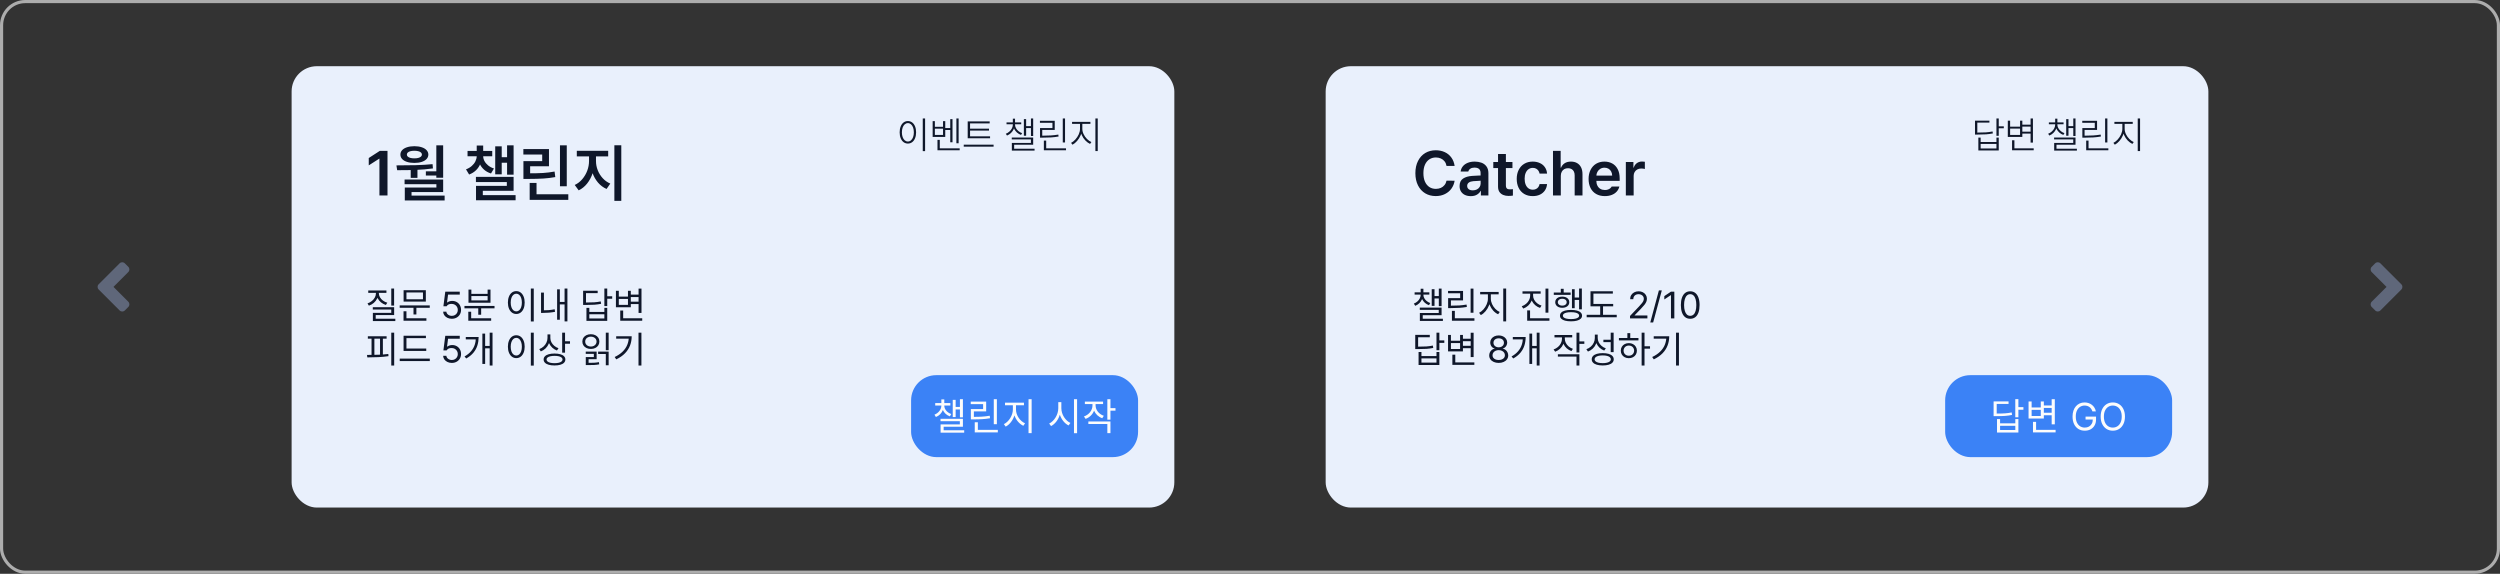 <?xml version="1.0" encoding="UTF-8"?>
<svg width="793" height="182" viewBox="0 0 793 182" fill="none" xmlns="http://www.w3.org/2000/svg">
<rect x="0" y="0" width="793" height="182" fill="#333333" stroke="none"/>
<path d="M31.298 90.17L37.938 83.53C38.397 83.071 39.139 83.071 39.594 83.53L40.697 84.633C41.156 85.092 41.156 85.835 40.697 86.289L35.995 91.001L40.702 95.707C41.161 96.166 41.161 96.909 40.702 97.363L39.599 98.471C39.139 98.93 38.397 98.93 37.943 98.471L31.303 91.831C30.839 91.372 30.839 90.629 31.298 90.17V90.17Z" fill="#5F677A"/>
<rect x="92.5" y="21" width="280" height="140" rx="8" fill="#E9F0FC"/>
<path d="M122.914 62H120.355V50.34H120.277L116.967 52.459V50.125L120.473 47.859H122.914V62ZM132.416 56.424H130.277V53.289H132.416V56.424ZM140.57 56.385H138.402V46.102H140.57V56.385ZM125.746 52.459C127.947 52.465 129.984 52.443 131.859 52.391C133.734 52.339 135.518 52.231 137.211 52.068L137.328 53.426C135.577 53.667 133.764 53.823 131.889 53.895C130.014 53.966 128.044 53.995 125.98 53.982L125.746 52.459ZM140.57 60.916H130.541V62.537H128.402V59.48H138.422V58.435H128.334V56.941H140.57V60.916ZM141.039 63.582H128.402V62.039H141.039V63.582ZM139.096 55.682H135.082V54.344H139.096V55.682ZM131.439 46.375C132.312 46.375 133.083 46.486 133.754 46.707C134.424 46.922 134.942 47.231 135.307 47.635C135.678 48.038 135.867 48.504 135.873 49.031C135.867 49.572 135.678 50.04 135.307 50.438C134.942 50.835 134.424 51.141 133.754 51.355C133.09 51.57 132.318 51.678 131.439 51.678C130.554 51.678 129.776 51.57 129.105 51.355C128.441 51.141 127.924 50.835 127.553 50.438C127.188 50.04 127.006 49.572 127.006 49.031C127.006 48.504 127.188 48.038 127.553 47.635C127.924 47.231 128.445 46.922 129.115 46.707C129.786 46.486 130.561 46.375 131.439 46.375ZM131.439 47.82C130.958 47.82 130.535 47.869 130.17 47.967C129.812 48.058 129.535 48.198 129.34 48.387C129.151 48.569 129.057 48.784 129.057 49.031C129.057 49.279 129.151 49.49 129.34 49.666C129.535 49.842 129.812 49.982 130.17 50.086C130.535 50.184 130.958 50.232 131.439 50.232C131.928 50.232 132.351 50.184 132.709 50.086C133.067 49.982 133.344 49.842 133.539 49.666C133.734 49.49 133.832 49.279 133.832 49.031C133.832 48.784 133.734 48.569 133.539 48.387C133.344 48.198 133.064 48.058 132.699 47.967C132.341 47.869 131.921 47.82 131.439 47.82ZM152.836 49.52C152.829 50.353 152.673 51.157 152.367 51.932C152.068 52.7 151.612 53.387 151 53.992C150.388 54.591 149.656 55.047 148.803 55.359L147.816 53.719C148.526 53.452 149.135 53.094 149.643 52.645C150.157 52.195 150.544 51.7 150.805 51.16C151.072 50.613 151.208 50.066 151.215 49.52V49.139H152.836V49.52ZM153.266 49.52C153.266 50.053 153.399 50.574 153.666 51.082C153.933 51.59 154.32 52.052 154.828 52.469C155.342 52.885 155.961 53.211 156.684 53.445L155.746 55.027C154.867 54.754 154.118 54.337 153.5 53.777C152.888 53.217 152.426 52.573 152.113 51.844C151.801 51.108 151.648 50.333 151.654 49.52V49.139H153.266V49.52ZM156.137 49.568H148.305V47.869H156.137V49.568ZM153.266 48.982H151.215V46.16H153.266V48.982ZM162.914 55.408H160.844V46.102H162.914V55.408ZM161.439 51.619H158.422V49.871H161.439V51.619ZM159.145 55.291H157.084V46.424H159.145V55.291ZM162.914 60.525H153.148V62.918H150.99V58.953H160.766V57.742H150.961V56.102H162.914V60.525ZM163.549 63.514H150.99V61.893H163.549V63.514ZM179.779 59.09H177.621V46.102H179.779V59.09ZM180.268 63.406H168.012V61.629H180.268V63.406ZM170.189 62.537H168.012V58.035H170.189V62.537ZM167.543 54.978C169.483 54.978 171.055 54.943 172.26 54.871C173.471 54.793 174.688 54.64 175.912 54.412L176.137 56.17C174.88 56.398 173.624 56.551 172.367 56.629C171.111 56.707 169.503 56.749 167.543 56.756H166.029V54.978H167.543ZM174.135 52.742H168.158V55.506H166.029V51.102H171.986V49.022H166.01V47.293H174.135V52.742ZM188.607 51.082C188.607 52.417 188.399 53.703 187.982 54.94C187.572 56.176 186.986 57.273 186.225 58.23C185.463 59.181 184.574 59.897 183.559 60.379L182.299 58.67C183.21 58.253 184.008 57.641 184.691 56.834C185.382 56.02 185.912 55.115 186.283 54.119C186.654 53.117 186.84 52.104 186.84 51.082V48.758H188.607V51.082ZM189.047 51.082C189.047 52.072 189.229 53.038 189.594 53.982C189.965 54.92 190.492 55.766 191.176 56.522C191.866 57.277 192.67 57.846 193.588 58.23L192.406 59.94C191.358 59.484 190.45 58.807 189.682 57.908C188.92 57.003 188.334 55.965 187.924 54.793C187.52 53.621 187.322 52.384 187.328 51.082V48.758H189.047V51.082ZM192.914 49.607H182.963V47.83H192.914V49.607ZM197.074 63.719H194.877V46.082H197.074V63.719Z" fill="#0F172A"/>
<path d="M293.441 47.932H292.697V37.572H293.441V47.932ZM287.98 38.398C288.484 38.398 288.934 38.545 289.328 38.838C289.727 39.131 290.035 39.549 290.254 40.092C290.477 40.635 290.588 41.264 290.588 41.978C290.588 42.69 290.477 43.315 290.254 43.853C290.035 44.393 289.727 44.809 289.328 45.102C288.934 45.395 288.484 45.541 287.98 45.541C287.473 45.541 287.021 45.395 286.627 45.102C286.232 44.809 285.924 44.393 285.701 43.853C285.479 43.315 285.367 42.69 285.367 41.978C285.367 41.264 285.479 40.635 285.701 40.092C285.924 39.549 286.232 39.131 286.627 38.838C287.021 38.545 287.473 38.398 287.98 38.398ZM287.98 39.049C287.613 39.053 287.285 39.178 286.996 39.424C286.707 39.67 286.482 40.016 286.322 40.461C286.162 40.902 286.082 41.408 286.082 41.978C286.082 42.545 286.162 43.049 286.322 43.49C286.482 43.932 286.707 44.275 286.996 44.522C287.285 44.768 287.613 44.891 287.98 44.891C288.348 44.891 288.674 44.768 288.959 44.522C289.248 44.275 289.473 43.932 289.633 43.49C289.793 43.049 289.873 42.545 289.873 41.978C289.873 41.404 289.793 40.897 289.633 40.455C289.473 40.014 289.248 39.67 288.959 39.424C288.674 39.178 288.348 39.053 287.98 39.049ZM304.076 45.447H303.367V37.572H304.076V45.447ZM301.68 41.246H299.6V40.625H301.68V41.246ZM302.137 45.137H301.422V37.789H302.137V45.137ZM296.541 40.221H299.131V38.416H299.834V43.426H295.838V38.416H296.541V40.221ZM299.131 42.799V40.818H296.541V42.799H299.131ZM304.41 47.668H297.367V47.041H304.41V47.668ZM298.1 47.346H297.367V44.369H298.1V47.346ZM314.049 43.859H306.953V43.238H314.049V43.859ZM315.168 46.52H305.699V45.893H315.168V46.52ZM313.926 39.143H307.703V43.438H306.953V38.51H313.926V39.143ZM313.709 41.428H307.463V40.818H313.709V41.428ZM321.848 39.565C321.844 40.041 321.742 40.506 321.543 40.959C321.344 41.412 321.059 41.818 320.688 42.178C320.32 42.533 319.898 42.807 319.422 42.998L319.047 42.424C319.477 42.26 319.859 42.025 320.195 41.721C320.535 41.416 320.799 41.076 320.986 40.701C321.174 40.326 321.27 39.947 321.273 39.565V39.201H321.848V39.565ZM321.971 39.565C321.971 39.928 322.066 40.285 322.258 40.637C322.453 40.988 322.721 41.307 323.061 41.592C323.4 41.873 323.785 42.09 324.215 42.242L323.863 42.799C323.379 42.623 322.951 42.369 322.58 42.037C322.209 41.701 321.92 41.32 321.713 40.895C321.506 40.465 321.402 40.022 321.402 39.565V39.201H321.971V39.565ZM323.934 39.412H319.27V38.82H323.934V39.412ZM321.971 39.148H321.273V37.631H321.971V39.148ZM327.725 43.145H327.016V37.584H327.725V43.145ZM327.279 40.631H325.199V40.004H327.279V40.631ZM325.492 43.051H324.771V37.783H325.492V43.051ZM327.725 45.916H321.689V47.568H320.957V45.336H327.004V44.223H320.928V43.631H327.725V45.916ZM328.164 47.762H320.957V47.17H328.164V47.762ZM337.832 45.19H337.111V37.584H337.832V45.19ZM338.143 47.668H331.111V47.041H338.143V47.668ZM331.855 47.352H331.111V44.603H331.855V47.352ZM330.707 43.039C331.719 43.039 332.6 43.014 333.35 42.963C334.104 42.912 334.889 42.82 335.705 42.688L335.775 43.303C334.955 43.443 334.166 43.539 333.408 43.59C332.65 43.637 331.75 43.662 330.707 43.666H329.893V43.039H330.707ZM334.562 41.217H330.602V43.25H329.893V40.613H333.836V38.943H329.863V38.328H334.562V41.217ZM343.199 40.865C343.199 41.549 343.057 42.228 342.771 42.904C342.486 43.58 342.113 44.182 341.652 44.709C341.191 45.236 340.705 45.635 340.193 45.904L339.742 45.318C340.215 45.088 340.668 44.732 341.102 44.252C341.539 43.772 341.895 43.232 342.168 42.635C342.441 42.033 342.578 41.443 342.578 40.865V38.99H343.199V40.865ZM343.316 40.865C343.316 41.44 343.453 42.01 343.727 42.576C344 43.139 344.355 43.641 344.793 44.082C345.234 44.523 345.699 44.852 346.188 45.066L345.76 45.652C345.221 45.398 344.719 45.027 344.254 44.539C343.793 44.047 343.42 43.482 343.135 42.846C342.854 42.205 342.713 41.545 342.713 40.865V38.99H343.316V40.865ZM345.877 39.283H340.059V38.656H345.877V39.283ZM348.203 47.914H347.459V37.572H348.203V47.914Z" fill="#0F172A"/>
<path d="M125.012 96.945H124.109V91.531H125.012V96.945ZM125.023 99.934H119.176V101.434H118.273V99.242H124.109V98.176H118.25V97.449H125.023V99.934ZM125.398 101.832H118.273V101.094H125.398V101.832ZM119.996 93.008C119.996 93.613 119.871 94.18 119.621 94.707C119.371 95.231 119.02 95.688 118.566 96.078C118.113 96.465 117.594 96.758 117.008 96.957L116.574 96.231C117.09 96.059 117.551 95.809 117.957 95.481C118.363 95.152 118.68 94.775 118.906 94.35C119.133 93.924 119.246 93.477 119.246 93.008V92.445H119.996V93.008ZM120.172 93.008C120.172 93.453 120.287 93.877 120.518 94.279C120.748 94.682 121.064 95.035 121.467 95.34C121.873 95.641 122.336 95.867 122.855 96.019L122.398 96.734C121.816 96.551 121.301 96.277 120.852 95.914C120.406 95.547 120.057 95.115 119.803 94.619C119.553 94.119 119.43 93.582 119.434 93.008V92.445H120.172V93.008ZM122.574 92.891H116.809V92.129H122.574V92.891ZM136.32 97.625H126.781V96.863H136.32V97.625ZM132.078 99.758H131.164V97.332H132.078V99.758ZM135.078 95.668H128.023V92.047H135.078V95.668ZM128.926 94.93H134.164V92.773H128.926V94.93ZM135.254 101.727H128V100.953H135.254V101.727ZM128.926 101.223H128V98.727H128.926V101.223ZM143.316 101.117C142.812 101.117 142.354 101.02 141.939 100.824C141.529 100.629 141.201 100.361 140.955 100.021C140.713 99.682 140.582 99.297 140.562 98.867H141.582C141.605 99.117 141.697 99.342 141.857 99.541C142.018 99.74 142.225 99.898 142.479 100.016C142.736 100.133 143.016 100.191 143.316 100.191C143.68 100.191 144.004 100.109 144.289 99.945C144.578 99.781 144.805 99.557 144.969 99.272C145.133 98.986 145.215 98.668 145.215 98.316C145.215 97.953 145.131 97.627 144.963 97.338C144.795 97.045 144.561 96.814 144.26 96.647C143.959 96.478 143.621 96.394 143.246 96.394C142.875 96.387 142.557 96.445 142.291 96.57C142.025 96.691 141.816 96.887 141.664 97.156H140.645L141.242 92.516H145.836V93.453H142.121L141.805 95.938H141.887C142.082 95.789 142.314 95.67 142.584 95.58C142.857 95.49 143.141 95.445 143.434 95.445C143.965 95.445 144.445 95.566 144.875 95.809C145.305 96.051 145.641 96.391 145.883 96.828C146.125 97.262 146.246 97.75 146.246 98.293C146.246 98.832 146.119 99.316 145.865 99.746C145.611 100.176 145.262 100.512 144.816 100.754C144.375 100.996 143.875 101.117 143.316 101.117ZM156.863 97.801H147.324V97.051H156.863V97.801ZM152.621 99.84H151.707V97.414H152.621V99.84ZM155.797 101.727H148.543V100.953H155.797V101.727ZM149.457 101.246H148.543V98.879H149.457V101.246ZM149.516 93.207H154.672V91.871H155.586V96.031H148.602V91.871H149.516V93.207ZM154.672 95.281V93.91H149.516V95.281H154.672ZM169.309 101.973H168.383V91.531H169.309V101.973ZM163.766 92.34C164.281 92.34 164.74 92.488 165.143 92.785C165.545 93.082 165.859 93.506 166.086 94.057C166.312 94.607 166.426 95.246 166.426 95.973C166.426 96.699 166.312 97.336 166.086 97.883C165.859 98.43 165.545 98.852 165.143 99.148C164.74 99.445 164.281 99.594 163.766 99.594C163.25 99.594 162.791 99.445 162.389 99.148C161.986 98.852 161.672 98.43 161.445 97.883C161.219 97.336 161.105 96.699 161.105 95.973C161.105 95.246 161.219 94.607 161.445 94.057C161.672 93.506 161.986 93.082 162.389 92.785C162.791 92.488 163.25 92.34 163.766 92.34ZM163.766 93.16C163.422 93.16 163.115 93.277 162.846 93.512C162.576 93.746 162.367 94.076 162.219 94.502C162.07 94.928 161.996 95.418 161.996 95.973C161.996 96.531 162.07 97.023 162.219 97.449C162.367 97.871 162.576 98.197 162.846 98.428C163.115 98.658 163.422 98.773 163.766 98.773C164.113 98.773 164.42 98.658 164.686 98.428C164.955 98.197 165.164 97.871 165.312 97.449C165.461 97.023 165.535 96.531 165.535 95.973C165.535 95.414 165.461 94.924 165.312 94.502C165.164 94.076 164.955 93.746 164.686 93.512C164.42 93.277 164.113 93.16 163.766 93.16ZM179.984 101.949H179.082V91.531H179.984V101.949ZM179.352 96.559H177.312V95.773H179.352V96.559ZM177.582 101.41H176.715V91.766H177.582V101.41ZM172.531 98.809H171.617V92.809H172.531V98.809ZM172.262 98.434C172.883 98.438 173.49 98.416 174.084 98.369C174.682 98.318 175.301 98.227 175.941 98.094L176.059 98.914C175.371 99.039 174.721 99.127 174.107 99.178C173.498 99.228 172.883 99.254 172.262 99.254H171.617V98.434H172.262ZM192.617 97.086H191.703V91.531H192.617V97.086ZM194.188 94.754H192.359V93.981H194.188V94.754ZM185.773 95.961C186.91 95.961 187.82 95.938 188.504 95.891C189.191 95.844 189.875 95.75 190.555 95.609L190.672 96.371C189.961 96.512 189.25 96.607 188.539 96.658C187.832 96.709 186.91 96.734 185.773 96.734H184.965V95.961H185.773ZM189.582 92.984H185.879V96.488H184.965V92.223H189.582V92.984ZM186.934 98.949H191.703V97.648H192.617V101.773H186.02V97.648H186.934V98.949ZM191.703 101.012V99.688H186.934V101.012H191.703ZM202.895 94.227H199.859V93.453H202.895V94.227ZM202.93 96.453H199.859V95.691H202.93V96.453ZM203.48 99.254H202.555V91.543H203.48V99.254ZM203.715 101.727H196.742V100.953H203.715V101.727ZM197.668 101.328H196.742V98.492H197.668V101.328ZM196.285 94.086H199.191V92.234H200.094V97.473H195.371V92.234H196.285V94.086ZM199.191 96.711V94.812H196.285V96.711H199.191ZM125.035 115.949H124.109V105.531H125.035V115.949ZM122.633 107.43H116.68V106.668H122.633V107.43ZM116.41 112.586C117.676 112.582 118.871 112.561 119.996 112.521C121.121 112.479 122.18 112.398 123.172 112.281L123.23 112.973C122.223 113.129 121.176 113.232 120.09 113.283C119.008 113.334 117.816 113.363 116.516 113.371L116.41 112.586ZM118.754 112.785H117.852V107.23H118.754V112.785ZM121.449 112.785H120.547V107.23H121.449V112.785ZM135.207 111.309H128.012V110.547H135.207V111.309ZM136.332 114.531H126.793V113.758H136.332V114.531ZM135.102 107.266H128.926V110.887H128.012V106.504H135.102V107.266ZM143.316 115.117C142.812 115.117 142.354 115.02 141.939 114.824C141.529 114.629 141.201 114.361 140.955 114.021C140.713 113.682 140.582 113.297 140.562 112.867H141.582C141.605 113.117 141.697 113.342 141.857 113.541C142.018 113.74 142.225 113.898 142.479 114.016C142.736 114.133 143.016 114.191 143.316 114.191C143.68 114.191 144.004 114.109 144.289 113.945C144.578 113.781 144.805 113.557 144.969 113.271C145.133 112.986 145.215 112.668 145.215 112.316C145.215 111.953 145.131 111.627 144.963 111.338C144.795 111.045 144.561 110.814 144.26 110.646C143.959 110.479 143.621 110.395 143.246 110.395C142.875 110.387 142.557 110.445 142.291 110.57C142.025 110.691 141.816 110.887 141.664 111.156H140.645L141.242 106.516H145.836V107.453H142.121L141.805 109.938H141.887C142.082 109.789 142.314 109.67 142.584 109.58C142.857 109.49 143.141 109.445 143.434 109.445C143.965 109.445 144.445 109.566 144.875 109.809C145.305 110.051 145.641 110.391 145.883 110.828C146.125 111.262 146.246 111.75 146.246 112.293C146.246 112.832 146.119 113.316 145.865 113.746C145.611 114.176 145.262 114.512 144.816 114.754C144.375 114.996 143.875 115.117 143.316 115.117ZM156.23 115.949H155.328V105.531H156.23V115.949ZM155.668 110.5H153.617V109.738H155.668V110.5ZM151.824 106.891C151.82 107.828 151.693 108.707 151.443 109.527C151.197 110.348 150.783 111.117 150.201 111.836C149.619 112.551 148.848 113.176 147.887 113.711L147.348 113.066C148.203 112.586 148.896 112.033 149.428 111.408C149.963 110.779 150.348 110.104 150.582 109.381C150.82 108.658 150.941 107.879 150.945 107.043V106.891H151.824ZM151.25 107.652H147.746V106.891H151.25V107.652ZM153.887 115.434H153.008V105.812H153.887V115.434ZM169.309 115.973H168.383V105.531H169.309V115.973ZM163.766 106.34C164.281 106.34 164.74 106.488 165.143 106.785C165.545 107.082 165.859 107.506 166.086 108.057C166.312 108.607 166.426 109.246 166.426 109.973C166.426 110.699 166.312 111.336 166.086 111.883C165.859 112.43 165.545 112.852 165.143 113.148C164.74 113.445 164.281 113.594 163.766 113.594C163.25 113.594 162.791 113.445 162.389 113.148C161.986 112.852 161.672 112.43 161.445 111.883C161.219 111.336 161.105 110.699 161.105 109.973C161.105 109.246 161.219 108.607 161.445 108.057C161.672 107.506 161.986 107.082 162.389 106.785C162.791 106.488 163.25 106.34 163.766 106.34ZM163.766 107.16C163.422 107.16 163.115 107.277 162.846 107.512C162.576 107.746 162.367 108.076 162.219 108.502C162.07 108.928 161.996 109.418 161.996 109.973C161.996 110.531 162.07 111.023 162.219 111.449C162.367 111.871 162.576 112.197 162.846 112.428C163.115 112.658 163.422 112.773 163.766 112.773C164.113 112.773 164.42 112.658 164.686 112.428C164.955 112.197 165.164 111.871 165.312 111.449C165.461 111.023 165.535 110.531 165.535 109.973C165.535 109.414 165.461 108.924 165.312 108.502C165.164 108.076 164.955 107.746 164.686 107.512C164.42 107.277 164.113 107.16 163.766 107.16ZM174.43 107.148C174.43 107.809 174.311 108.428 174.072 109.006C173.834 109.58 173.496 110.08 173.059 110.506C172.625 110.928 172.121 111.25 171.547 111.473L171.055 110.734C171.57 110.543 172.025 110.268 172.42 109.908C172.814 109.545 173.121 109.127 173.34 108.654C173.559 108.182 173.668 107.68 173.668 107.148V106.07H174.43V107.148ZM174.57 107.219C174.57 107.684 174.682 108.133 174.904 108.566C175.127 108.996 175.434 109.375 175.824 109.703C176.215 110.031 176.66 110.281 177.16 110.453L176.656 111.18C176.102 110.977 175.611 110.678 175.186 110.283C174.76 109.889 174.426 109.428 174.184 108.9C173.941 108.373 173.82 107.812 173.82 107.219V106.07H174.57V107.219ZM179.234 111.871H178.32V105.531H179.234V111.871ZM180.805 109.023H178.977V108.25H180.805V109.023ZM175.895 112.141C176.605 112.141 177.219 112.215 177.734 112.363C178.25 112.512 178.645 112.729 178.918 113.014C179.191 113.295 179.328 113.633 179.328 114.027C179.328 114.43 179.191 114.771 178.918 115.053C178.645 115.338 178.25 115.555 177.734 115.703C177.219 115.852 176.605 115.926 175.895 115.926C175.18 115.926 174.562 115.852 174.043 115.703C173.527 115.555 173.131 115.338 172.854 115.053C172.576 114.768 172.438 114.426 172.438 114.027C172.438 113.633 172.576 113.295 172.854 113.014C173.131 112.729 173.529 112.512 174.049 112.363C174.568 112.215 175.184 112.141 175.895 112.141ZM175.895 112.879C175.375 112.879 174.924 112.926 174.541 113.02C174.162 113.113 173.869 113.246 173.662 113.418C173.459 113.59 173.359 113.793 173.363 114.027C173.359 114.27 173.459 114.479 173.662 114.654C173.869 114.83 174.162 114.965 174.541 115.059C174.92 115.152 175.371 115.199 175.895 115.199C176.418 115.199 176.871 115.152 177.254 115.059C177.637 114.965 177.93 114.83 178.133 114.654C178.336 114.479 178.438 114.27 178.438 114.027C178.438 113.793 178.336 113.588 178.133 113.412C177.93 113.236 177.635 113.104 177.248 113.014C176.865 112.924 176.414 112.879 175.895 112.879ZM193.062 111.086H192.16V105.531H193.062V111.086ZM186.441 115.094C187.266 115.098 187.928 115.086 188.428 115.059C188.932 115.031 189.449 114.969 189.98 114.871L190.074 115.574C189.523 115.676 188.994 115.74 188.486 115.768C187.982 115.799 187.301 115.812 186.441 115.809H185.809V115.094H186.441ZM189.254 113.934H186.699V115.492H185.809V113.254H188.363V112.246H185.797V111.531H189.254V113.934ZM193.062 115.867H192.16V112.293H189.723V111.531H193.062V115.867ZM187.426 106.012C187.941 106.012 188.404 106.109 188.814 106.305C189.225 106.5 189.545 106.775 189.775 107.131C190.006 107.486 190.121 107.891 190.121 108.344C190.121 108.797 190.006 109.201 189.775 109.557C189.545 109.912 189.225 110.189 188.814 110.389C188.404 110.588 187.941 110.688 187.426 110.688C186.906 110.688 186.439 110.588 186.025 110.389C185.615 110.189 185.295 109.912 185.064 109.557C184.834 109.201 184.719 108.797 184.719 108.344C184.719 107.891 184.834 107.486 185.064 107.131C185.295 106.775 185.615 106.5 186.025 106.305C186.439 106.109 186.906 106.012 187.426 106.012ZM187.426 106.785C187.082 106.785 186.771 106.852 186.494 106.984C186.217 107.117 186 107.303 185.844 107.541C185.691 107.779 185.617 108.047 185.621 108.344C185.617 108.645 185.691 108.916 185.844 109.158C186 109.396 186.217 109.584 186.494 109.721C186.771 109.857 187.082 109.926 187.426 109.926C187.766 109.926 188.072 109.857 188.346 109.721C188.623 109.584 188.84 109.396 188.996 109.158C189.152 108.916 189.23 108.645 189.23 108.344C189.23 108.047 189.152 107.779 188.996 107.541C188.84 107.303 188.623 107.117 188.346 106.984C188.072 106.852 187.766 106.785 187.426 106.785ZM203.457 115.949H202.531V105.531H203.457V115.949ZM200.375 106.668C200.371 107.699 200.199 108.664 199.859 109.562C199.523 110.461 198.992 111.289 198.266 112.047C197.539 112.801 196.609 113.449 195.477 113.992L194.973 113.242C195.977 112.766 196.811 112.203 197.475 111.555C198.143 110.906 198.639 110.188 198.963 109.398C199.291 108.605 199.457 107.742 199.461 106.809V106.668H200.375ZM199.836 107.418H195.453V106.668H199.836V107.418Z" fill="#0F172A"/>
<rect x="289" y="119" width="72" height="26" rx="8" fill="#3B82F6"/>
<path d="M303.131 129.876H304.487V132.384H305.435V126.636H304.487V129.072H303.131V126.84H302.207V132.288H303.131V129.876ZM301.739 131.328C300.407 130.872 299.531 129.768 299.531 128.7V128.628H301.451V127.848H299.531V126.684H298.595V127.848H296.651V128.628H298.595V128.7C298.595 129.816 297.743 131.004 296.411 131.532L296.867 132.276C297.935 131.856 298.715 131.028 299.075 130.056C299.471 130.944 300.251 131.7 301.295 132.072L301.739 131.328ZM299.327 136.488V135.36H305.435V132.852H298.331V133.608H304.463V134.628H298.355V137.244H305.843V136.488H299.327ZM316.21 126.636H315.226V134.556H316.21V126.636ZM313.942 131.868C312.286 132.156 310.882 132.228 308.914 132.228V130.5H312.814V127.392H307.918V128.184H311.842V129.756H307.954V133.032H308.818C310.882 133.032 312.322 132.96 314.038 132.672L313.942 131.868ZM310.174 136.344V133.944H309.19V137.148H316.51V136.344H310.174ZM322.269 128.544H324.801V127.728H318.789V128.544H321.285V129.912C321.285 131.772 319.977 133.8 318.429 134.532L319.005 135.324C320.229 134.7 321.285 133.344 321.777 131.772C322.293 133.248 323.349 134.484 324.597 135.06L325.149 134.268C323.565 133.596 322.269 131.736 322.269 129.912V128.544ZM326.253 126.636V137.388H327.237V126.636H326.253ZM336.659 127.56H335.687V129.492C335.687 131.532 334.379 133.596 332.795 134.352L333.395 135.156C334.655 134.508 335.687 133.164 336.179 131.544C336.695 133.08 337.727 134.352 338.951 134.952L339.539 134.16C337.943 133.44 336.659 131.46 336.659 129.492V127.56ZM340.667 126.624V137.412H341.651V126.624H340.667ZM350.134 131.892C348.55 131.352 347.518 130.02 347.518 128.592V128.172H349.894V127.38H344.122V128.172H346.534V128.604C346.534 130.14 345.454 131.532 343.834 132.096L344.35 132.876C345.61 132.408 346.582 131.46 347.038 130.26C347.506 131.364 348.43 132.24 349.63 132.66L350.134 131.892ZM345.226 134.484H351.25V137.4H352.234V133.692H345.226V134.484ZM353.83 129.456H352.234V126.636H351.25V133.116H352.234V130.272H353.83V129.456Z" fill="#FCFCFC"/>
<rect x="420.5" y="21" width="280" height="140" rx="8" fill="#E9F0FC"/>
<path d="M458.84 52.625C458.742 52.072 458.537 51.593 458.225 51.19C457.912 50.786 457.518 50.48 457.043 50.272C456.568 50.057 456.04 49.949 455.461 49.949C454.686 49.949 453.999 50.145 453.4 50.535C452.808 50.919 452.342 51.486 452.004 52.234C451.672 52.983 451.506 53.882 451.506 54.93C451.506 55.991 451.672 56.893 452.004 57.635C452.342 58.377 452.808 58.943 453.4 59.334C453.993 59.718 454.676 59.91 455.451 59.91C456.018 59.91 456.538 59.809 457.014 59.607C457.489 59.399 457.883 59.1 458.195 58.709C458.514 58.318 458.729 57.853 458.84 57.312L461.408 57.322C461.271 58.234 460.939 59.06 460.412 59.803C459.891 60.538 459.201 61.121 458.342 61.551C457.482 61.98 456.509 62.195 455.422 62.195C454.172 62.195 453.059 61.906 452.082 61.326C451.105 60.74 450.34 59.9 449.787 58.807C449.234 57.706 448.957 56.414 448.957 54.93C448.957 53.439 449.237 52.147 449.797 51.053C450.357 49.953 451.122 49.113 452.092 48.533C453.068 47.954 454.178 47.664 455.422 47.664C456.464 47.664 457.411 47.859 458.264 48.25C459.123 48.641 459.823 49.21 460.363 49.959C460.91 50.708 461.258 51.596 461.408 52.625H458.84ZM469.797 57.303C469.549 57.322 469.357 57.339 469.221 57.352C469.09 57.358 468.895 57.371 468.635 57.391C468.153 57.41 467.714 57.436 467.316 57.469C466.704 57.521 466.229 57.674 465.891 57.928C465.552 58.182 465.383 58.536 465.383 58.992C465.383 59.292 465.461 59.546 465.617 59.754C465.773 59.962 465.985 60.122 466.252 60.232C466.519 60.337 466.828 60.385 467.18 60.379C467.668 60.379 468.101 60.281 468.479 60.086C468.856 59.891 469.146 59.627 469.348 59.295C469.556 58.956 469.66 58.589 469.66 58.191L469.641 54.803C469.641 54.458 469.569 54.161 469.426 53.914C469.283 53.66 469.064 53.471 468.771 53.348C468.485 53.224 468.133 53.162 467.717 53.162C467.176 53.162 466.737 53.276 466.398 53.504C466.06 53.725 465.842 54.028 465.744 54.412H463.322C463.387 53.807 463.609 53.266 463.986 52.791C464.364 52.309 464.875 51.935 465.52 51.668C466.171 51.395 466.926 51.258 467.785 51.258C468.54 51.258 469.243 51.372 469.895 51.6C470.546 51.828 471.076 52.215 471.486 52.762C471.903 53.309 472.115 54.022 472.121 54.9V62H469.738V60.535H469.66C469.406 61.03 469.016 61.434 468.488 61.746C467.967 62.059 467.316 62.215 466.535 62.215C465.852 62.215 465.243 62.094 464.709 61.853C464.175 61.606 463.752 61.242 463.439 60.76C463.133 60.278 462.98 59.699 462.98 59.022C462.98 57.928 463.348 57.137 464.084 56.648C464.82 56.16 465.77 55.877 466.936 55.799C467.248 55.779 467.593 55.76 467.971 55.74C468.355 55.714 468.726 55.695 469.084 55.682C469.312 55.675 469.543 55.669 469.777 55.662L469.797 57.303ZM479.748 53.309H473.674V51.395H479.748V53.309ZM477.668 48.855V58.816C477.668 59.135 477.717 59.386 477.814 59.568C477.912 59.744 478.042 59.868 478.205 59.94C478.374 60.011 478.576 60.047 478.811 60.047C478.908 60.053 479.025 60.053 479.162 60.047C479.305 60.04 479.445 60.034 479.582 60.027L479.895 59.998V62.039C479.478 62.111 479.009 62.147 478.488 62.147C477.85 62.147 477.281 62.039 476.779 61.824C476.278 61.603 475.884 61.277 475.598 60.848C475.318 60.411 475.178 59.868 475.178 59.217V48.855H477.668ZM486.193 62.205C485.152 62.205 484.247 61.977 483.479 61.522C482.71 61.059 482.121 60.415 481.711 59.588C481.307 58.761 481.105 57.81 481.105 56.736C481.105 55.662 481.314 54.712 481.73 53.885C482.147 53.051 482.736 52.407 483.498 51.951C484.266 51.489 485.158 51.258 486.174 51.258C487.02 51.258 487.779 51.414 488.449 51.727C489.126 52.033 489.66 52.475 490.051 53.055C490.448 53.634 490.673 54.301 490.725 55.057H488.352C488.286 54.705 488.16 54.396 487.971 54.129C487.782 53.855 487.538 53.641 487.238 53.484C486.945 53.328 486.604 53.25 486.213 53.25C485.699 53.25 485.246 53.39 484.855 53.67C484.465 53.943 484.159 54.34 483.938 54.861C483.723 55.376 483.615 55.984 483.615 56.688C483.615 57.404 483.723 58.025 483.938 58.553C484.152 59.074 484.455 59.474 484.846 59.754C485.236 60.034 485.692 60.174 486.213 60.174C486.577 60.174 486.91 60.102 487.209 59.959C487.508 59.816 487.756 59.614 487.951 59.353C488.146 59.087 488.28 58.764 488.352 58.387H490.725C490.666 59.135 490.445 59.8 490.061 60.379C489.676 60.958 489.152 61.408 488.488 61.727C487.824 62.046 487.059 62.205 486.193 62.205ZM495.09 62H492.609V47.859H495.041V53.191H495.158C495.412 52.579 495.803 52.104 496.33 51.766C496.857 51.427 497.518 51.258 498.312 51.258C499.055 51.258 499.699 51.414 500.246 51.727C500.793 52.033 501.216 52.485 501.516 53.084C501.815 53.683 501.965 54.402 501.965 55.242V62H499.484V55.623C499.484 55.148 499.4 54.741 499.23 54.402C499.068 54.064 498.827 53.807 498.508 53.631C498.195 53.449 497.821 53.357 497.385 53.357C496.936 53.357 496.538 53.452 496.193 53.641C495.855 53.829 495.585 54.109 495.383 54.48C495.188 54.845 495.09 55.278 495.09 55.779V62ZM509.055 62.205C508 62.205 507.085 61.984 506.311 61.541C505.536 61.098 504.94 60.467 504.523 59.647C504.107 58.826 503.898 57.866 503.898 56.766C503.898 55.678 504.107 54.718 504.523 53.885C504.947 53.045 505.536 52.397 506.291 51.941C507.046 51.486 507.925 51.258 508.928 51.258C509.826 51.258 510.64 51.45 511.369 51.834C512.098 52.218 512.678 52.81 513.107 53.611C513.544 54.412 513.762 55.408 513.762 56.6V57.381H505.08V55.691H511.379C511.372 55.216 511.268 54.79 511.066 54.412C510.871 54.028 510.588 53.728 510.217 53.514C509.852 53.299 509.432 53.191 508.957 53.191C508.449 53.191 508 53.312 507.609 53.553C507.219 53.794 506.913 54.119 506.691 54.529C506.477 54.933 506.366 55.376 506.359 55.857V57.303C506.359 57.921 506.473 58.452 506.701 58.895C506.929 59.337 507.245 59.679 507.648 59.92C508.059 60.154 508.537 60.272 509.084 60.272C509.436 60.272 509.751 60.223 510.031 60.125C510.318 60.027 510.559 59.897 510.754 59.734C510.956 59.572 511.112 59.383 511.223 59.168H513.664C513.514 59.78 513.231 60.317 512.814 60.779C512.404 61.235 511.877 61.587 511.232 61.834C510.594 62.081 509.868 62.205 509.055 62.205ZM515.715 51.395H518.117V53.162H518.234C518.417 52.557 518.742 52.085 519.211 51.746C519.686 51.408 520.23 51.238 520.842 51.238C521.291 51.245 521.594 51.268 521.75 51.307V53.602C521.613 53.556 521.434 53.52 521.213 53.494C520.998 53.468 520.79 53.455 520.588 53.455C520.132 53.455 519.722 53.553 519.357 53.748C518.999 53.943 518.716 54.217 518.508 54.568C518.299 54.92 518.195 55.317 518.195 55.76V62H515.715V51.395Z" fill="#0F172A"/>
<path d="M634.002 43.074H633.27V37.572H634.002V43.074ZM635.607 40.695H633.797V40.062H635.607V40.695ZM627.258 42.055C628.363 42.055 629.262 42.031 629.953 41.984C630.645 41.934 631.34 41.838 632.039 41.697L632.139 42.324C631.408 42.465 630.688 42.56 629.977 42.611C629.266 42.662 628.359 42.688 627.258 42.688H626.473V42.055H627.258ZM631.043 38.897H627.205V42.494H626.473V38.275H631.043V38.897ZM628.26 45.049H633.27V43.654H634.002V47.721H627.533V43.654H628.26V45.049ZM633.27 47.1V45.652H628.26V47.1H633.27ZM644.391 40.162H641.262V39.535H644.391V40.162ZM644.414 42.383H641.262V41.756H644.414V42.383ZM644.848 45.242H644.104V37.584H644.848V45.242ZM645.094 47.668H638.227V47.041H645.094V47.668ZM638.971 47.316H638.227V44.486H638.971V47.316ZM637.611 40.185H640.764V38.27H641.484V43.426H636.873V38.27H637.611V40.185ZM640.764 42.805V40.783H637.611V42.805H640.764ZM652.477 39.565C652.473 40.041 652.371 40.506 652.172 40.959C651.973 41.412 651.688 41.818 651.316 42.178C650.949 42.533 650.527 42.807 650.051 42.998L649.676 42.424C650.105 42.26 650.488 42.025 650.824 41.721C651.164 41.416 651.428 41.076 651.615 40.701C651.803 40.326 651.898 39.947 651.902 39.565V39.201H652.477V39.565ZM652.6 39.565C652.6 39.928 652.695 40.285 652.887 40.637C653.082 40.988 653.35 41.307 653.689 41.592C654.029 41.873 654.414 42.09 654.844 42.242L654.492 42.799C654.008 42.623 653.58 42.369 653.209 42.037C652.838 41.701 652.549 41.32 652.342 40.895C652.135 40.465 652.031 40.022 652.031 39.565V39.201H652.6V39.565ZM654.562 39.412H649.898V38.82H654.562V39.412ZM652.6 39.148H651.902V37.631H652.6V39.148ZM658.354 43.145H657.645V37.584H658.354V43.145ZM657.908 40.631H655.828V40.004H657.908V40.631ZM656.121 43.051H655.4V37.783H656.121V43.051ZM658.354 45.916H652.318V47.568H651.586V45.336H657.633V44.223H651.557V43.631H658.354V45.916ZM658.793 47.762H651.586V47.17H658.793V47.762ZM668.461 45.19H667.74V37.584H668.461V45.19ZM668.771 47.668H661.74V47.041H668.771V47.668ZM662.484 47.352H661.74V44.603H662.484V47.352ZM661.336 43.039C662.348 43.039 663.229 43.014 663.979 42.963C664.732 42.912 665.518 42.82 666.334 42.688L666.404 43.303C665.584 43.443 664.795 43.539 664.037 43.59C663.279 43.637 662.379 43.662 661.336 43.666H660.521V43.039H661.336ZM665.191 41.217H661.23V43.25H660.521V40.613H664.465V38.943H660.492V38.328H665.191V41.217ZM673.828 40.865C673.828 41.549 673.686 42.228 673.4 42.904C673.115 43.58 672.742 44.182 672.281 44.709C671.82 45.236 671.334 45.635 670.822 45.904L670.371 45.318C670.844 45.088 671.297 44.732 671.73 44.252C672.168 43.772 672.523 43.232 672.797 42.635C673.07 42.033 673.207 41.443 673.207 40.865V38.99H673.828V40.865ZM673.945 40.865C673.945 41.44 674.082 42.01 674.355 42.576C674.629 43.139 674.984 43.641 675.422 44.082C675.863 44.523 676.328 44.852 676.816 45.066L676.389 45.652C675.85 45.398 675.348 45.027 674.883 44.539C674.422 44.047 674.049 43.482 673.764 42.846C673.482 42.205 673.342 41.545 673.342 40.865V38.99H673.945V40.865ZM676.506 39.283H670.688V38.656H676.506V39.283ZM678.832 47.914H678.088V37.572H678.832V47.914Z" fill="#0F172A"/>
<path d="M451.34 93.547C451.336 94.031 451.236 94.502 451.041 94.959C450.85 95.416 450.568 95.824 450.197 96.184C449.83 96.539 449.402 96.812 448.914 97.004L448.469 96.301C448.898 96.137 449.277 95.908 449.605 95.615C449.934 95.322 450.186 94.996 450.361 94.637C450.541 94.273 450.633 93.91 450.637 93.547V93.231H451.34V93.547ZM451.504 93.547C451.504 93.894 451.596 94.238 451.779 94.578C451.963 94.914 452.219 95.219 452.547 95.492C452.875 95.766 453.254 95.977 453.684 96.125L453.273 96.805C452.773 96.633 452.338 96.379 451.967 96.043C451.596 95.707 451.309 95.324 451.105 94.894C450.906 94.461 450.809 94.012 450.812 93.547V93.231H451.504V93.547ZM453.391 93.453H448.715V92.727H453.391V93.453ZM451.504 93.16H450.637V91.59H451.504V93.16ZM457.27 97.109H456.391V91.543H457.27V97.109ZM456.684 94.672H454.691V93.91H456.684V94.672ZM455.031 97.027H454.141V91.742H455.031V97.027ZM457.27 99.981H451.293V101.562H450.379V99.289H456.367V98.293H450.355V97.578H457.27V99.981ZM457.691 101.809H450.379V101.094H457.691V101.809ZM467.383 99.207H466.48V91.543H467.383V99.207ZM467.688 101.727H460.551V100.953H467.688V101.727ZM461.477 101.34H460.551V98.609H461.477V101.34ZM460.188 96.957C461.246 96.957 462.146 96.934 462.889 96.887C463.635 96.836 464.402 96.742 465.191 96.606L465.285 97.367C464.484 97.504 463.707 97.598 462.953 97.648C462.199 97.695 461.277 97.723 460.188 97.731H459.344V96.957H460.188ZM464.078 95.293H460.234V97.203H459.344V94.566H463.164V93.031H459.32V92.281H464.078V95.293ZM472.727 94.731C472.727 95.449 472.59 96.158 472.316 96.857C472.043 97.557 471.676 98.178 471.215 98.721C470.758 99.264 470.258 99.672 469.715 99.945L469.164 99.219C469.66 98.981 470.121 98.621 470.547 98.141C470.977 97.656 471.32 97.113 471.578 96.512C471.836 95.91 471.965 95.316 471.965 94.731V93.008H472.727V94.731ZM472.891 94.731C472.891 95.305 473.02 95.877 473.277 96.447C473.535 97.014 473.879 97.519 474.309 97.965C474.738 98.41 475.207 98.742 475.715 98.961L475.199 99.688C474.633 99.43 474.117 99.047 473.652 98.539C473.191 98.031 472.824 97.447 472.551 96.787C472.281 96.123 472.148 95.438 472.152 94.731V93.008H472.891V94.731ZM475.375 93.371H469.504V92.609H475.375V93.371ZM477.754 101.949H476.828V91.531H477.754V101.949ZM486.133 93.769C486.133 94.391 486.01 94.975 485.764 95.522C485.518 96.064 485.17 96.541 484.721 96.951C484.275 97.357 483.762 97.668 483.18 97.883L482.699 97.144C483.219 96.965 483.68 96.703 484.082 96.359C484.488 96.016 484.805 95.619 485.031 95.17C485.258 94.721 485.371 94.254 485.371 93.769V92.68H486.133V93.769ZM486.297 93.769C486.297 94.231 486.412 94.672 486.643 95.094C486.873 95.516 487.189 95.887 487.592 96.207C487.994 96.527 488.453 96.769 488.969 96.934L488.5 97.672C487.922 97.473 487.41 97.182 486.965 96.799C486.52 96.412 486.17 95.959 485.916 95.439C485.662 94.92 485.535 94.363 485.535 93.769V92.68H486.297V93.769ZM488.699 93.16H482.934V92.41H488.699V93.16ZM491.148 99.184H490.234V91.543H491.148V99.184ZM491.477 101.727H484.422V100.953H491.477V101.727ZM485.336 101.293H484.422V98.457H485.336V101.293ZM501.766 98.129H500.887V91.531H501.766V98.129ZM501.145 95.141H499.129V94.379H501.145V95.141ZM499.492 97.754H498.625V91.742H499.492V97.754ZM498.203 93.523H492.859V92.785H498.203V93.523ZM495.543 94.086C495.98 94.086 496.369 94.158 496.709 94.303C497.049 94.447 497.312 94.654 497.5 94.924C497.688 95.193 497.781 95.508 497.781 95.867C497.781 96.219 497.688 96.527 497.5 96.793C497.312 97.059 497.049 97.266 496.709 97.414C496.369 97.562 495.98 97.637 495.543 97.637C495.109 97.637 494.723 97.562 494.383 97.414C494.047 97.266 493.785 97.059 493.598 96.793C493.41 96.527 493.316 96.219 493.316 95.867C493.316 95.508 493.41 95.193 493.598 94.924C493.785 94.654 494.047 94.447 494.383 94.303C494.723 94.158 495.109 94.086 495.543 94.086ZM495.543 94.766C495.27 94.766 495.027 94.811 494.816 94.9C494.605 94.99 494.439 95.119 494.318 95.287C494.197 95.455 494.137 95.648 494.137 95.867C494.137 96.078 494.197 96.266 494.318 96.43C494.439 96.594 494.605 96.721 494.816 96.811C495.027 96.9 495.27 96.945 495.543 96.945C495.816 96.945 496.061 96.9 496.275 96.811C496.49 96.721 496.656 96.594 496.773 96.43C496.891 96.266 496.949 96.078 496.949 95.867C496.949 95.648 496.891 95.455 496.773 95.287C496.656 95.119 496.49 94.99 496.275 94.9C496.061 94.811 495.816 94.766 495.543 94.766ZM496 93.207H495.086V91.613H496V93.207ZM498.32 98.305C499.051 98.305 499.678 98.375 500.201 98.516C500.729 98.656 501.131 98.865 501.408 99.143C501.686 99.416 501.824 99.746 501.824 100.133C501.824 100.512 501.686 100.834 501.408 101.1C501.131 101.369 500.729 101.574 500.201 101.715C499.674 101.855 499.047 101.926 498.32 101.926C497.59 101.926 496.961 101.855 496.434 101.715C495.91 101.574 495.51 101.369 495.232 101.1C494.959 100.834 494.824 100.512 494.828 100.133C494.824 99.746 494.959 99.416 495.232 99.143C495.51 98.865 495.91 98.656 496.434 98.516C496.961 98.375 497.59 98.305 498.32 98.305ZM498.32 99.031C497.781 99.027 497.318 99.068 496.932 99.154C496.545 99.236 496.248 99.361 496.041 99.529C495.838 99.697 495.738 99.898 495.742 100.133C495.738 100.355 495.838 100.549 496.041 100.713C496.248 100.873 496.545 100.996 496.932 101.082C497.322 101.168 497.785 101.211 498.32 101.211C498.855 101.211 499.316 101.168 499.703 101.082C500.094 100.996 500.391 100.873 500.594 100.713C500.801 100.549 500.906 100.355 500.91 100.133C500.906 99.894 500.801 99.693 500.594 99.529C500.391 99.361 500.096 99.236 499.709 99.154C499.322 99.068 498.859 99.027 498.32 99.031ZM511.703 97.168H504.508V96.418H511.703V97.168ZM512.828 100.637H503.289V99.863H512.828V100.637ZM508.48 100.18H507.578V96.746H508.48V100.18ZM511.598 93.137H505.434V96.769H504.508V92.387H511.598V93.137ZM517.035 100.227L519.93 97.18C520.309 96.773 520.598 96.445 520.797 96.195C521 95.945 521.154 95.707 521.26 95.481C521.365 95.25 521.418 95.008 521.418 94.754C521.418 94.469 521.344 94.219 521.195 94.004C521.047 93.785 520.844 93.615 520.586 93.494C520.332 93.373 520.047 93.312 519.73 93.312C519.398 93.312 519.107 93.379 518.857 93.512C518.611 93.644 518.42 93.832 518.283 94.074C518.146 94.312 518.078 94.59 518.078 94.906H517.082C517.078 94.414 517.191 93.978 517.422 93.6C517.656 93.221 517.979 92.926 518.389 92.715C518.799 92.504 519.258 92.398 519.766 92.398C520.27 92.398 520.721 92.502 521.119 92.709C521.521 92.916 521.836 93.199 522.062 93.559C522.289 93.918 522.402 94.316 522.402 94.754C522.398 95.078 522.338 95.389 522.221 95.686C522.107 95.978 521.912 96.305 521.635 96.664C521.357 97.023 520.965 97.465 520.457 97.988L518.512 99.992V100.062H522.555V101H517.047L517.035 100.227ZM524.383 102.277H523.469L526.199 92.117H527.125L524.383 102.277ZM531.098 101H530.031V93.617H529.984L527.922 94.988V93.922L530.031 92.516H531.098V101ZM536.137 101.117C535.512 101.117 534.979 100.947 534.537 100.607C534.096 100.268 533.758 99.772 533.523 99.119C533.289 98.467 533.172 97.68 533.172 96.758C533.172 95.848 533.289 95.066 533.523 94.414C533.758 93.758 534.096 93.258 534.537 92.914C534.982 92.57 535.516 92.398 536.137 92.398C536.754 92.398 537.285 92.57 537.73 92.914C538.176 93.258 538.516 93.758 538.75 94.414C538.984 95.066 539.102 95.848 539.102 96.758C539.102 97.68 538.986 98.467 538.756 99.119C538.525 99.772 538.188 100.268 537.742 100.607C537.297 100.947 536.762 101.117 536.137 101.117ZM536.137 100.18C536.543 100.18 536.893 100.047 537.186 99.781C537.479 99.516 537.699 99.127 537.848 98.615C537.996 98.103 538.07 97.484 538.07 96.758C538.07 96.031 537.994 95.41 537.842 94.894C537.689 94.379 537.469 93.986 537.18 93.717C536.891 93.447 536.543 93.312 536.137 93.312C535.73 93.312 535.383 93.447 535.094 93.717C534.805 93.986 534.582 94.379 534.426 94.894C534.27 95.41 534.191 96.031 534.191 96.758C534.191 97.484 534.27 98.103 534.426 98.615C534.582 99.127 534.803 99.516 535.088 99.781C535.377 100.047 535.727 100.18 536.137 100.18ZM456.566 111.086H455.652V105.531H456.566V111.086ZM458.137 108.754H456.309V107.98H458.137V108.754ZM449.723 109.961C450.859 109.961 451.77 109.938 452.453 109.891C453.141 109.844 453.824 109.75 454.504 109.609L454.621 110.371C453.91 110.512 453.199 110.607 452.488 110.658C451.781 110.709 450.859 110.734 449.723 110.734H448.914V109.961H449.723ZM453.531 106.984H449.828V110.488H448.914V106.223H453.531V106.984ZM450.883 112.949H455.652V111.648H456.566V115.773H449.969V111.648H450.883V112.949ZM455.652 115.012V113.688H450.883V115.012H455.652ZM466.844 108.227H463.809V107.453H466.844V108.227ZM466.879 110.453H463.809V109.691H466.879V110.453ZM467.43 113.254H466.504V105.543H467.43V113.254ZM467.664 115.727H460.691V114.953H467.664V115.727ZM461.617 115.328H460.691V112.492H461.617V115.328ZM460.234 108.086H463.141V106.234H464.043V111.473H459.32V106.234H460.234V108.086ZM463.141 110.711V108.812H460.234V110.711H463.141ZM475.387 115.117C474.801 115.117 474.279 115.016 473.822 114.812C473.365 114.609 473.01 114.328 472.756 113.969C472.502 113.609 472.375 113.203 472.375 112.75C472.375 112.391 472.451 112.055 472.604 111.742C472.756 111.43 472.963 111.174 473.225 110.975C473.486 110.771 473.777 110.645 474.098 110.594V110.547C473.82 110.484 473.576 110.361 473.365 110.178C473.158 109.994 472.996 109.77 472.879 109.504C472.762 109.238 472.703 108.953 472.703 108.648C472.703 108.223 472.818 107.84 473.049 107.5C473.279 107.156 473.598 106.887 474.004 106.691C474.414 106.496 474.875 106.398 475.387 106.398C475.895 106.398 476.354 106.496 476.764 106.691C477.174 106.887 477.494 107.156 477.725 107.5C477.959 107.84 478.078 108.223 478.082 108.648C478.078 108.953 478.016 109.238 477.895 109.504C477.777 109.77 477.613 109.994 477.402 110.178C477.191 110.361 476.949 110.484 476.676 110.547V110.594C476.992 110.645 477.281 110.771 477.543 110.975C477.809 111.174 478.018 111.43 478.17 111.742C478.326 112.055 478.406 112.391 478.41 112.75C478.406 113.203 478.275 113.609 478.018 113.969C477.764 114.328 477.406 114.609 476.945 114.812C476.488 115.016 475.969 115.117 475.387 115.117ZM475.387 114.191C475.785 114.191 476.133 114.127 476.43 113.998C476.727 113.869 476.955 113.693 477.115 113.471C477.275 113.248 477.355 112.988 477.355 112.691C477.355 112.383 477.271 112.105 477.104 111.859C476.936 111.609 476.701 111.414 476.4 111.273C476.1 111.133 475.762 111.062 475.387 111.062C475.012 111.062 474.676 111.133 474.379 111.273C474.082 111.414 473.848 111.609 473.676 111.859C473.508 112.105 473.426 112.383 473.43 112.691C473.426 112.988 473.502 113.248 473.658 113.471C473.818 113.693 474.045 113.869 474.338 113.998C474.635 114.127 474.984 114.191 475.387 114.191ZM475.387 110.172C475.707 110.172 475.994 110.109 476.248 109.984C476.502 109.859 476.699 109.689 476.84 109.475C476.98 109.26 477.051 109.012 477.051 108.73C477.051 108.449 476.982 108.201 476.846 107.986C476.709 107.771 476.514 107.605 476.26 107.488C476.006 107.371 475.715 107.312 475.387 107.312C475.055 107.312 474.764 107.371 474.514 107.488C474.268 107.605 474.074 107.771 473.934 107.986C473.793 108.201 473.723 108.449 473.723 108.73C473.723 109.012 473.795 109.26 473.939 109.475C474.084 109.689 474.281 109.859 474.531 109.984C474.781 110.109 475.066 110.172 475.387 110.172ZM488.348 115.949H487.445V105.531H488.348V115.949ZM487.785 110.5H485.734V109.738H487.785V110.5ZM483.941 106.891C483.938 107.828 483.811 108.707 483.561 109.527C483.314 110.348 482.9 111.117 482.318 111.836C481.736 112.551 480.965 113.176 480.004 113.711L479.465 113.066C480.32 112.586 481.014 112.033 481.545 111.408C482.08 110.779 482.465 110.104 482.699 109.381C482.938 108.658 483.059 107.879 483.062 107.043V106.891H483.941ZM483.367 107.652H479.863V106.891H483.367V107.652ZM486.004 115.434H485.125V105.812H486.004V115.434ZM496.199 107.465C496.199 108.09 496.078 108.676 495.836 109.223C495.594 109.77 495.252 110.244 494.811 110.646C494.373 111.049 493.867 111.355 493.293 111.566L492.801 110.852C493.316 110.668 493.775 110.406 494.178 110.066C494.58 109.723 494.893 109.326 495.115 108.877C495.342 108.428 495.457 107.957 495.461 107.465V106.609H496.199V107.465ZM496.363 107.465C496.363 107.922 496.471 108.361 496.686 108.783C496.9 109.201 497.201 109.574 497.588 109.902C497.975 110.227 498.422 110.477 498.93 110.652L498.461 111.367C497.891 111.164 497.391 110.869 496.961 110.482C496.531 110.096 496.199 109.643 495.965 109.123C495.73 108.604 495.613 108.051 495.613 107.465V106.609H496.363V107.465ZM498.707 107.02H493.082V106.27H498.707V107.02ZM500.98 111.812H500.066V105.531H500.98V111.812ZM502.551 109.07H500.723V108.285H502.551V109.07ZM500.98 115.949H500.066V113.113H494.16V112.363H500.98V115.949ZM506.629 107.207C506.629 107.871 506.508 108.49 506.266 109.064C506.023 109.639 505.682 110.137 505.24 110.559C504.799 110.98 504.285 111.301 503.699 111.52L503.195 110.77C503.727 110.582 504.195 110.311 504.602 109.955C505.008 109.6 505.32 109.186 505.539 108.713C505.762 108.24 505.875 107.738 505.879 107.207V106.129H506.629V107.207ZM506.793 107.172C506.789 107.66 506.895 108.125 507.109 108.566C507.328 109.004 507.633 109.391 508.023 109.727C508.414 110.062 508.863 110.316 509.371 110.488L508.855 111.203C508.297 110.992 507.805 110.689 507.379 110.295C506.957 109.9 506.627 109.438 506.389 108.906C506.15 108.371 506.031 107.793 506.031 107.172V106.129H506.793V107.172ZM511.844 111.707H510.918V105.531H511.844V111.707ZM508.387 112.012C509.105 112.012 509.727 112.088 510.25 112.24C510.773 112.393 511.176 112.617 511.457 112.914C511.738 113.211 511.879 113.566 511.879 113.98C511.879 114.391 511.738 114.74 511.457 115.029C511.176 115.322 510.773 115.545 510.25 115.697C509.727 115.85 509.105 115.926 508.387 115.926C507.664 115.926 507.041 115.85 506.518 115.697C505.998 115.545 505.598 115.322 505.316 115.029C505.035 114.74 504.895 114.391 504.895 113.98C504.895 113.566 505.035 113.211 505.316 112.914C505.598 112.617 505.998 112.393 506.518 112.24C507.041 112.088 507.664 112.012 508.387 112.012ZM508.387 112.738C507.855 112.738 507.396 112.787 507.01 112.885C506.623 112.982 506.326 113.125 506.119 113.312C505.912 113.5 505.809 113.723 505.809 113.98C505.809 114.23 505.912 114.445 506.119 114.625C506.326 114.805 506.623 114.943 507.01 115.041C507.396 115.139 507.855 115.188 508.387 115.188C508.914 115.188 509.371 115.139 509.758 115.041C510.148 114.943 510.447 114.805 510.654 114.625C510.861 114.445 510.965 114.23 510.965 113.98C510.965 113.723 510.861 113.5 510.654 113.312C510.447 113.125 510.148 112.982 509.758 112.885C509.371 112.787 508.914 112.738 508.387 112.738ZM511.117 108.531H508.598V107.77H511.117V108.531ZM521.641 115.949H520.727V105.531H521.641V115.949ZM523.387 110.594H521.43V109.832H523.387V110.594ZM519.719 107.969H513.52V107.207H519.719V107.969ZM516.672 108.836C517.156 108.836 517.592 108.938 517.979 109.141C518.365 109.344 518.668 109.627 518.887 109.99C519.109 110.354 519.223 110.766 519.227 111.227C519.223 111.691 519.109 112.105 518.887 112.469C518.668 112.828 518.365 113.109 517.979 113.312C517.592 113.516 517.156 113.617 516.672 113.617C516.184 113.617 515.744 113.516 515.354 113.312C514.967 113.109 514.664 112.828 514.445 112.469C514.227 112.105 514.117 111.691 514.117 111.227C514.117 110.766 514.227 110.354 514.445 109.99C514.664 109.627 514.967 109.344 515.354 109.141C515.744 108.938 516.184 108.836 516.672 108.836ZM516.672 109.609C516.352 109.609 516.064 109.678 515.811 109.814C515.557 109.951 515.357 110.145 515.213 110.395C515.068 110.641 514.996 110.918 514.996 111.227C514.996 111.539 515.068 111.816 515.213 112.059C515.357 112.301 515.557 112.492 515.811 112.633C516.064 112.77 516.352 112.836 516.672 112.832C516.988 112.836 517.273 112.77 517.527 112.633C517.785 112.492 517.984 112.301 518.125 112.059C518.27 111.816 518.344 111.539 518.348 111.227C518.344 110.918 518.27 110.641 518.125 110.395C517.984 110.145 517.785 109.951 517.527 109.814C517.273 109.678 516.988 109.609 516.672 109.609ZM517.117 107.559H516.203V105.66H517.117V107.559ZM532.562 115.949H531.637V105.531H532.562V115.949ZM529.48 106.668C529.477 107.699 529.305 108.664 528.965 109.562C528.629 110.461 528.098 111.289 527.371 112.047C526.645 112.801 525.715 113.449 524.582 113.992L524.078 113.242C525.082 112.766 525.916 112.203 526.58 111.555C527.248 110.906 527.744 110.188 528.068 109.398C528.396 108.605 528.562 107.742 528.566 106.809V106.668H529.48ZM528.941 107.418H524.559V106.668H528.941V107.418Z" fill="#0F172A"/>
<rect x="617" y="119" width="72" height="26" rx="8" fill="#3B82F6"/>
<path d="M638.108 130.824C636.704 131.112 635.48 131.184 633.356 131.184V128.124H637.112V127.332H632.372V132H633.212C635.468 132 636.74 131.928 638.216 131.616L638.108 130.824ZM639.26 136.404H634.424V135.06H639.26V136.404ZM639.26 134.28H634.424V132.936H633.452V137.208H640.232V132.936H639.26V134.28ZM641.828 129.144H640.232V126.612H639.248V132.36H640.232V129.96H641.828V129.144ZM650.791 129.396V130.92H648.307V129.396H650.791ZM647.335 131.964H644.431V130.02H647.335V131.964ZM648.307 131.724H650.791V134.592H651.787V126.636H650.791V128.604H648.307V127.344H647.335V129.24H644.431V127.344H643.459V132.756H648.307V131.724ZM645.847 136.344V133.812H644.863V137.148H652.039V136.344H645.847ZM663.72 130.5C663.626 130.213 663.503 129.956 663.349 129.729C663.199 129.499 663.018 129.303 662.808 129.141C662.601 128.979 662.365 128.855 662.101 128.77C661.836 128.685 661.547 128.642 661.231 128.642C660.714 128.642 660.244 128.776 659.821 129.043C659.398 129.31 659.061 129.703 658.811 130.223C658.561 130.743 658.436 131.381 658.436 132.136C658.436 132.892 658.562 133.53 658.815 134.05C659.068 134.57 659.41 134.963 659.842 135.23C660.274 135.497 660.76 135.631 661.3 135.631C661.8 135.631 662.24 135.524 662.621 135.311C663.004 135.095 663.302 134.791 663.515 134.399C663.731 134.004 663.839 133.54 663.839 133.006L664.163 133.074H661.538V132.136H664.862V133.074C664.862 133.793 664.709 134.418 664.402 134.949C664.098 135.48 663.677 135.892 663.14 136.185C662.606 136.474 661.993 136.619 661.3 136.619C660.527 136.619 659.848 136.438 659.263 136.074C658.68 135.71 658.226 135.193 657.899 134.523C657.575 133.852 657.413 133.057 657.413 132.136C657.413 131.446 657.506 130.825 657.69 130.274C657.878 129.72 658.142 129.249 658.483 128.859C658.824 128.47 659.227 128.172 659.693 127.964C660.159 127.757 660.672 127.653 661.231 127.653C661.692 127.653 662.121 127.723 662.518 127.862C662.919 127.999 663.275 128.193 663.588 128.446C663.903 128.696 664.166 128.996 664.376 129.345C664.586 129.692 664.731 130.077 664.811 130.5H663.72ZM674.036 132.136C674.036 133.057 673.869 133.852 673.537 134.523C673.205 135.193 672.749 135.71 672.169 136.074C671.59 136.438 670.928 136.619 670.183 136.619C669.439 136.619 668.777 136.438 668.198 136.074C667.618 135.71 667.162 135.193 666.83 134.523C666.497 133.852 666.331 133.057 666.331 132.136C666.331 131.216 666.497 130.42 666.83 129.75C667.162 129.08 667.618 128.562 668.198 128.199C668.777 127.835 669.439 127.653 670.183 127.653C670.928 127.653 671.59 127.835 672.169 128.199C672.749 128.562 673.205 129.08 673.537 129.75C673.869 130.42 674.036 131.216 674.036 132.136ZM673.013 132.136C673.013 131.381 672.887 130.743 672.634 130.223C672.384 129.703 672.044 129.31 671.615 129.043C671.189 128.776 670.712 128.642 670.183 128.642C669.655 128.642 669.176 128.776 668.747 129.043C668.321 129.31 667.982 129.703 667.729 130.223C667.479 130.743 667.354 131.381 667.354 132.136C667.354 132.892 667.479 133.53 667.729 134.05C667.982 134.57 668.321 134.963 668.747 135.23C669.176 135.497 669.655 135.631 670.183 135.631C670.712 135.631 671.189 135.497 671.615 135.23C672.044 134.963 672.384 134.57 672.634 134.05C672.887 133.53 673.013 132.892 673.013 132.136Z" fill="#FCFCFC"/>
<path d="M761.703 91.831L755.062 98.471C754.603 98.93 753.861 98.93 753.407 98.471L752.303 97.368C751.844 96.909 751.844 96.166 752.303 95.712L757.01 91.005L752.303 86.298C751.844 85.839 751.844 85.097 752.303 84.643L753.402 83.53C753.861 83.071 754.603 83.071 755.057 83.53L761.698 90.17C762.162 90.629 762.162 91.372 761.703 91.831V91.831Z" fill="#5F677A"/>
<rect x="0.5" y="0.5" width="792" height="181" rx="7.5" stroke="#ADADAD"/>
</svg>
